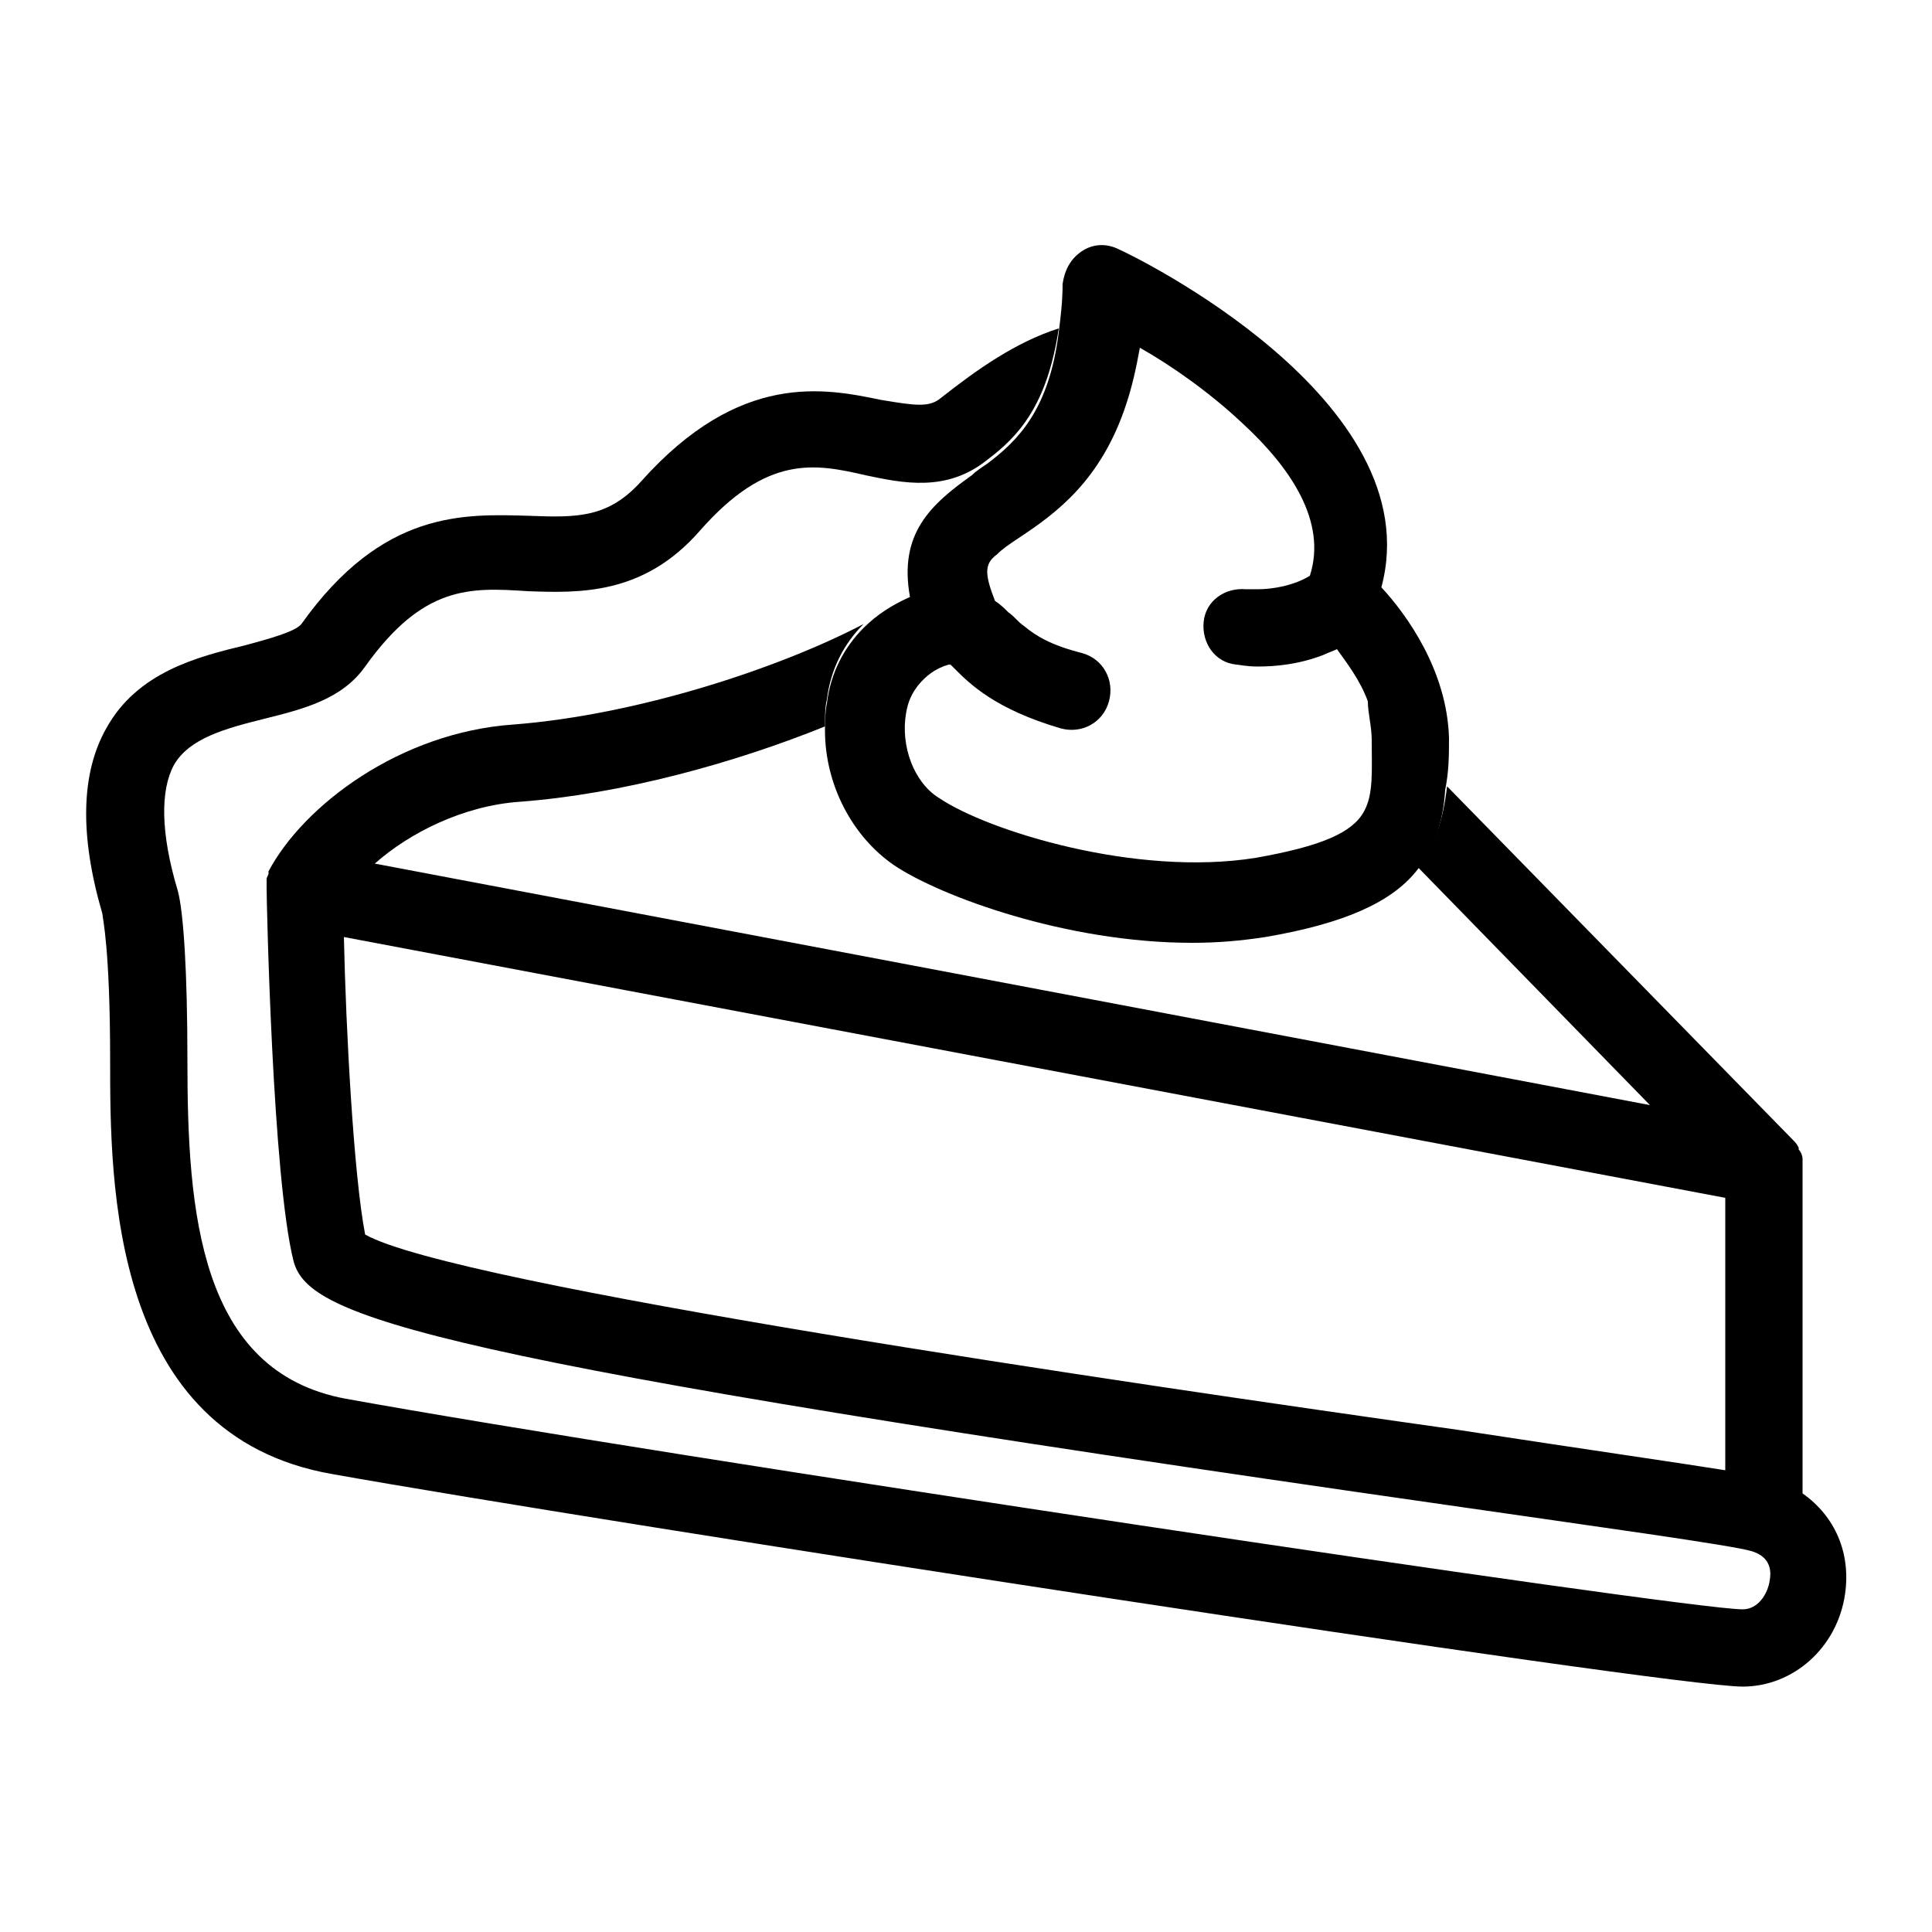<?xml version="1.0" encoding="UTF-8"?>
<svg width="1200pt" height="1200pt" version="1.1" viewBox="0 0 1200 1200" xmlns="http://www.w3.org/2000/svg">
 <path d="m1119.6 927.6v-204-2.398-1.199c0-2.398-1.199-4.801-2.398-6v-1.199c-1.199-2.398-2.398-3.602-3.602-4.801l-214.8-219.61c-2.398 20.398-7.199 36-18 50.398l144 147.6-792-150c21.602-19.199 55.199-36 90-38.398 63.602-4.801 133.2-24 189.6-46.801 0-6 0-12 1.199-16.801 2.398-19.199 10.801-34.801 22.801-46.801-52.801 27.602-140.4 56.402-217.2 62.402-70.801 4.801-130.8 50.398-152.4 91.199v1.199c0 1.199-1.199 2.398-1.199 3.602v1.199 3.602 1.199c0 7.199 3.602 180 16.801 231.6 9.602 34.801 79.199 60 716.4 151.2 91.199 13.199 178.8 25.199 189.6 28.801 3.602 1.199 13.199 4.801 10.801 18-1.199 8.398-7.199 18-16.801 18-36 0-675.6-96-867.6-130.8-91.199-16.801-98.398-116.4-98.398-210 0-55.199-2.398-92.398-6-105.6-10.801-36-10.801-62.398-2.398-78 9.602-16.801 32.398-22.801 56.398-28.801s48-12 62.398-32.398c36-50.398 64.801-49.199 100.8-46.801 32.398 1.199 72 2.398 106.8-37.199 42-48 72-42 103.2-34.801 22.801 4.801 50.398 10.801 75.602-9.602 19.199-14.398 37.199-33.602 44.398-81.602-26.398 8.398-50.398 25.199-73.199 43.199-7.199 6-15.602 4.801-37.199 1.199-34.801-7.199-87.602-18-148.8 50.398-20.398 22.801-39.602 22.801-69.602 21.602-40.801-1.199-91.199-3.602-141.6 67.199-3.602 4.801-21.602 9.602-34.801 13.199-30 7.199-67.199 16.801-86.398 51.602-15.602 27.602-16.801 66-2.398 115.2 0 2.398 4.801 20.398 4.801 91.199 0 75.602 0 232.8 138 256.8 168 30 829.2 132 876 132 31.199 0 58.801-24 63.602-57.602 3.598-25.191-6.004-47.992-26.402-62.391zm-48-14.402c-30-4.801-80.398-12-166.8-25.199-204-28.801-622.8-90-678-121.2-7.199-37.199-12-128.4-13.199-184.8l858 162z"/>
 <path d="m900 458.4c-1.199-42-26.398-76.801-42-93.602 31.199-116.4-154.8-206.4-163.2-210-7.199-3.602-15.602-3.602-22.801 1.199-7.199 4.801-10.801 12-12 20.398 0 10.801-1.199 20.398-2.398 30-6 48-25.199 67.199-44.398 81.602-3.602 2.398-7.199 4.801-9.602 7.199-25.199 18-45.602 36-38.398 75.602-10.801 4.801-20.398 10.801-28.801 19.199-12 12-20.398 27.602-22.801 46.801-1.199 6-1.199 12-1.199 16.801 0 33.602 16.801 66 43.199 84 28.801 19.199 106.8 48 184.8 48 15.602 0 30-1.199 45.602-3.602 49.199-8.398 78-21.602 93.602-40.801 10.801-13.199 16.801-30 18-50.398 2.394-11.996 2.394-21.598 2.394-32.398zm-48 1.203c0 19.199 1.199 33.602-4.801 44.398-7.199 13.199-26.398 21.602-67.199 28.801-74.398 12-166.8-16.801-196.8-37.199-15.602-9.602-24-32.398-20.398-52.801 1.199-7.199 3.602-12 7.199-16.801 4.801-6 10.801-10.801 19.199-13.199h1.199c1.199 1.199 1.199 1.199 2.398 2.398 9.602 9.602 25.199 25.199 66 37.199 13.199 3.602 26.398-3.602 30-16.801 3.602-13.199-3.602-26.398-16.801-30-19.199-4.801-28.801-10.801-36-16.801-3.602-2.398-6-6-9.602-8.398-2.398-2.398-4.801-4.801-8.398-7.199-6-15.602-7.199-22.801 1.199-28.801 3.602-3.602 7.199-6 14.398-10.801 21.602-14.398 50.398-34.801 66-82.801 3.602-10.801 6-21.602 8.398-34.801 19.199 10.801 43.199 27.602 63.602 46.801 30 27.602 52.801 61.199 42 94.801-9.602 6-22.801 8.398-32.398 8.398h-7.199c-13.199-1.199-25.199 7.199-26.398 20.398-1.199 13.199 7.199 25.199 20.398 26.398 1.199 0 6 1.199 13.199 1.199 10.801 0 25.199-1.199 40.801-7.199 2.398-1.199 6-2.398 8.398-3.602 6 8.398 14.398 19.199 19.199 32.398 0.008 7.211 2.406 15.609 2.406 24.012z"/>
</svg>
